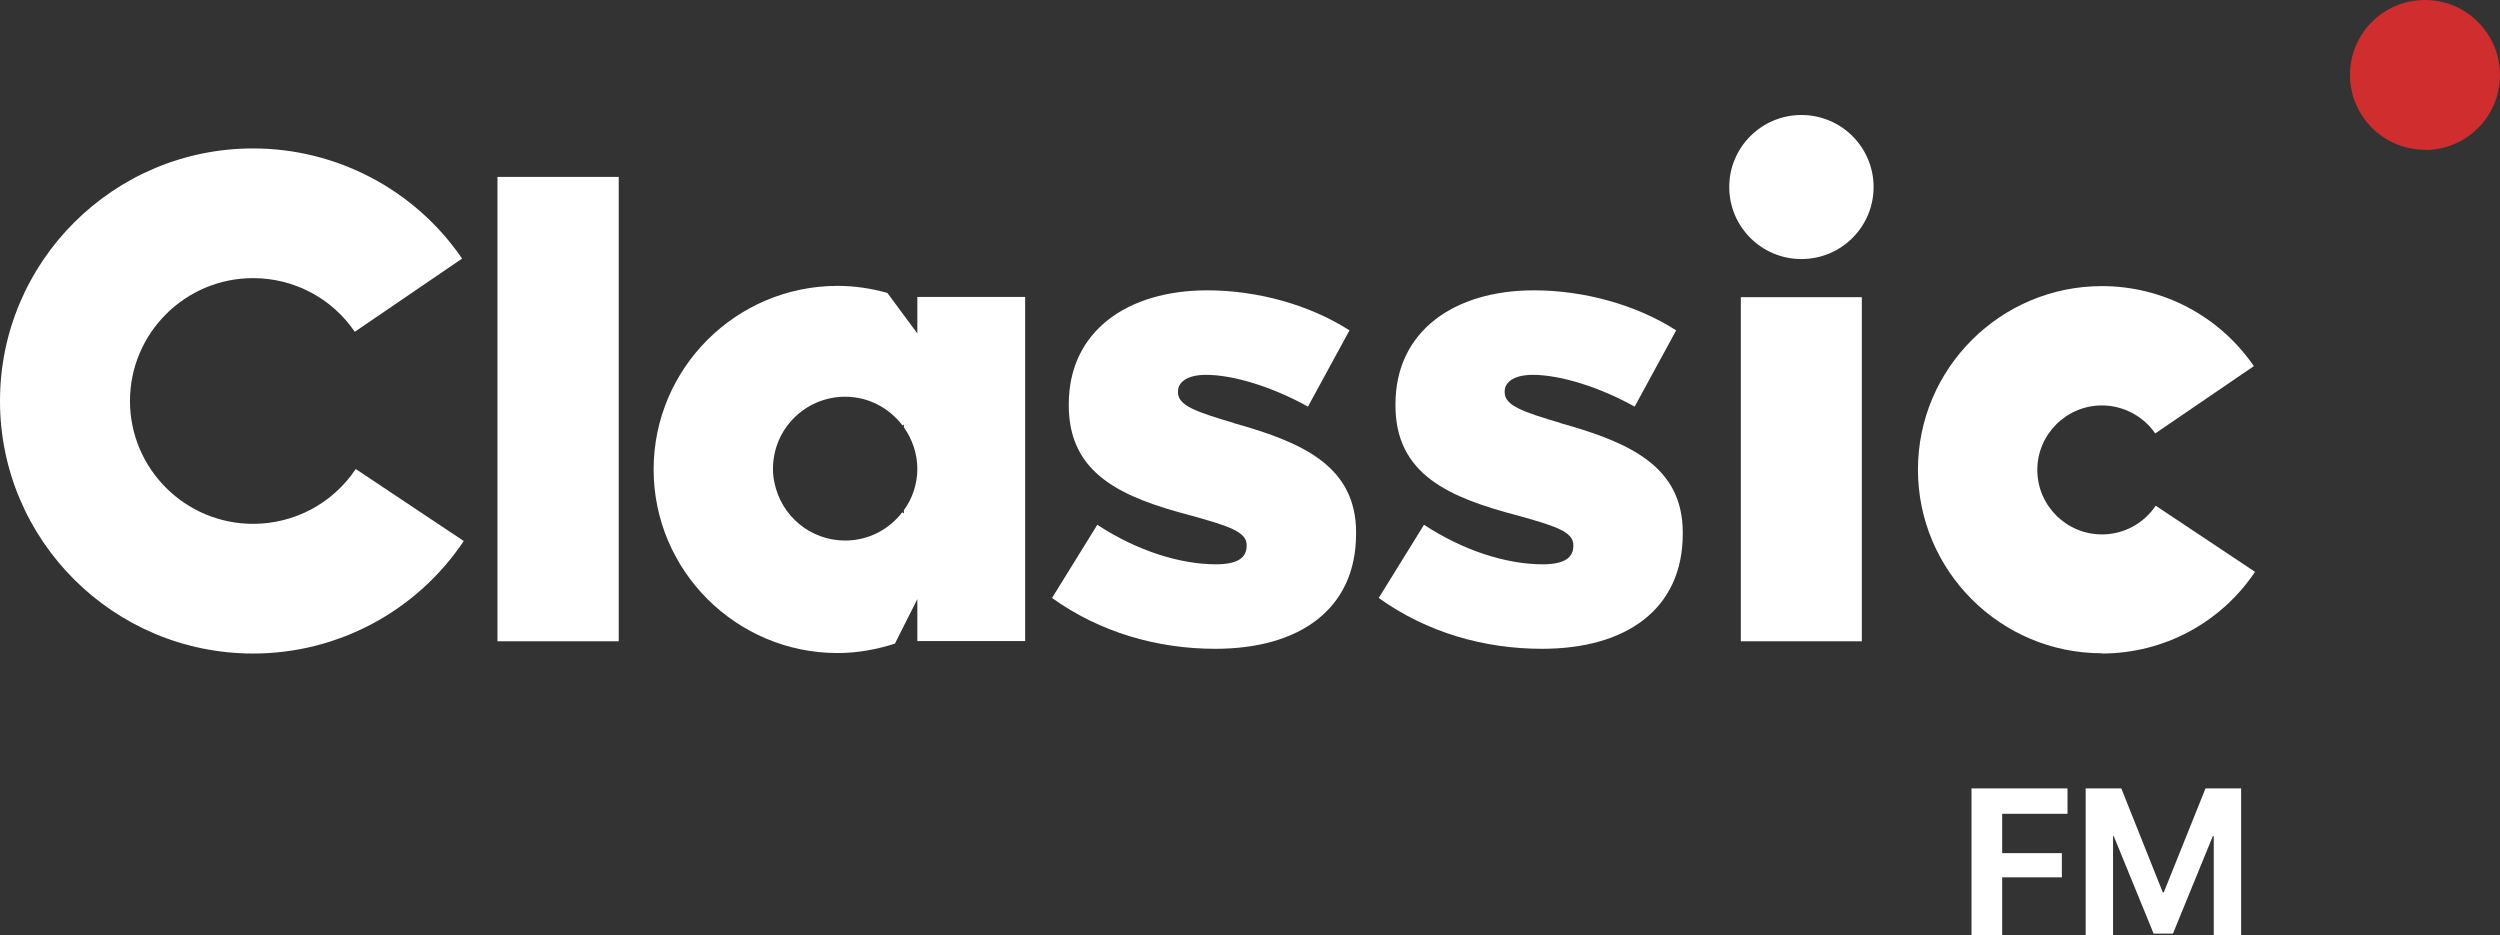 <svg version="1.1" viewBox="0 0 1069.5 400" xmlns="http://www.w3.org/2000/svg">
 <rect x="0" y="0" width="1069.5" height="400" fill="#333333" stroke="none"/>
 <g stroke-width="2.139">
   <g fill="#fff">
   <path d="m264.69 75.679h-51.87v198.66h51.87z"/>
   <path d="m527.96 181c-15.54-4.633-24.017-7.352-24.017-13.091v-0.503c0-4.028 4.137-7.048 12.009-7.048 11.707 0 28.357 5.136 43.594 13.594l17.76-32.625c-16.954-10.875-39.253-17.117-60.849-17.117-34.107 0-59.234 17.418-59.234 48.734v0.503c0 29.705 23.209 39.472 52.372 47.123 15.54 4.329 23.713 6.847 23.713 12.486v0.503c0 5.136-4.036 7.854-13.117 7.854-15.238 0-33.805-5.739-50.759-16.916l-19.375 31.313c20.486 14.702 45.007 21.75 69.831 21.75 36.026 0 60.244-16.916 60.244-49.236v-0.505c0-28.595-23.211-38.663-52.372-46.819"/>
   <path d="m667.72 181c-15.54-4.633-24.015-7.352-24.015-13.091v-0.503c0-4.028 4.137-7.048 12.009-7.048 11.705 0 28.355 5.136 43.591 13.594l17.76-32.625c-16.952-10.875-39.253-17.117-60.849-17.117-34.107 0-59.234 17.418-59.234 48.734v0.503c0 29.705 23.211 39.472 52.372 47.123 15.542 4.329 23.716 6.847 23.716 12.486v0.503c0 5.136-4.036 7.854-13.119 7.854-15.238 0-33.805-5.739-50.757-16.916l-19.375 31.313c20.483 14.702 45.005 21.75 69.829 21.75 36.026 0 60.244-16.916 60.244-49.236v-0.505c0-28.595-23.209-38.663-52.372-46.819"/>
   <path d="m796.49 127.13h-51.767v147.21h51.767z"/>
   <path d="m108.28 224.1c-29.061 0-52.676-23.562-52.676-52.56s23.615-52.56 52.676-52.56c17.459 0 33.705 8.558 43.493 22.958l45.914-31.316c-20.182-29.502-53.686-47.123-89.407-47.123-59.739 0-108.28 48.432-108.28 108.04s48.537 108.04 108.28 108.04c36.227 0 69.932-18.021 90.113-48.128l-46.216-30.811c-9.788 14.699-26.237 23.461-43.897 23.461z"/>
   <path d="m899.21 279.57c26.336 0 50.858-13.089 65.491-34.939l-42.483-28.293c-5.146 7.654-13.724 12.284-23.007 12.284-15.238 0-27.651-12.385-27.651-27.589 0-15.204 12.413-27.589 27.651-27.589 9.08 0 17.658 4.533 22.804 11.983l42.182-28.798c-14.734-21.446-38.952-34.233-64.986-34.233-43.393 0-78.712 35.241-78.712 78.537s35.32 78.537 78.712 78.537"/>
   <path d="m392.44 130.25v12.385l-5.752-7.752-7.063-9.566c-6.862-1.914-13.927-3.02-21.292-3.02-43.393 0-78.71 35.241-78.71 78.537 0 43.296 35.318 78.537 78.71 78.537 8.475 0 16.65-1.51 24.52-4.028l3.835-7.651 5.752-11.378v17.923h46.116v-147.21h-46.116v3.322zm-6.458 88.909c-5.651 7.35-14.43 12.083-24.421 12.083-15.035 0-27.448-10.674-30.272-24.871-0.404-1.812-0.605-3.626-0.605-5.538v-0.302c0-17.018 13.825-30.811 30.877-30.811 9.991 0 18.871 4.832 24.522 12.282l0.605-0.402v1.209c3.532 5.035 5.752 11.176 5.752 17.722 0 6.543-2.12 12.787-5.752 17.72v1.41z"/>
   <path d="m770.65 49.198c-17.055 0-30.879 13.795-30.879 30.811s13.825 30.811 30.879 30.811c17.052 0 30.877-13.795 30.877-30.811s-13.825-30.811-30.877-30.811z"/>
   <path d="m843.41 400v-62.729h41.072v10.875h-27.953v16.815h25.532v10.37h-25.532v24.67z"/>
   <path d="m947.05 400v-42.289h-0.404l-17.055 41.686h-8.274l-17.055-41.686h-0.302v42.289h-11.707v-62.729h15.238l17.76 44.505h0.404l17.861-44.505h15.236v62.729z"/>
  </g>
  <path d="m1037.4 64.171c17.79 0 32.086-14.374 32.086-32.034s-14.295-32.137-32.086-32.137c-17.793 0-32.086 14.374-32.086 32.034s14.396 32.034 32.086 32.034" fill="#d02d2e"/>
 </g>
</svg>
